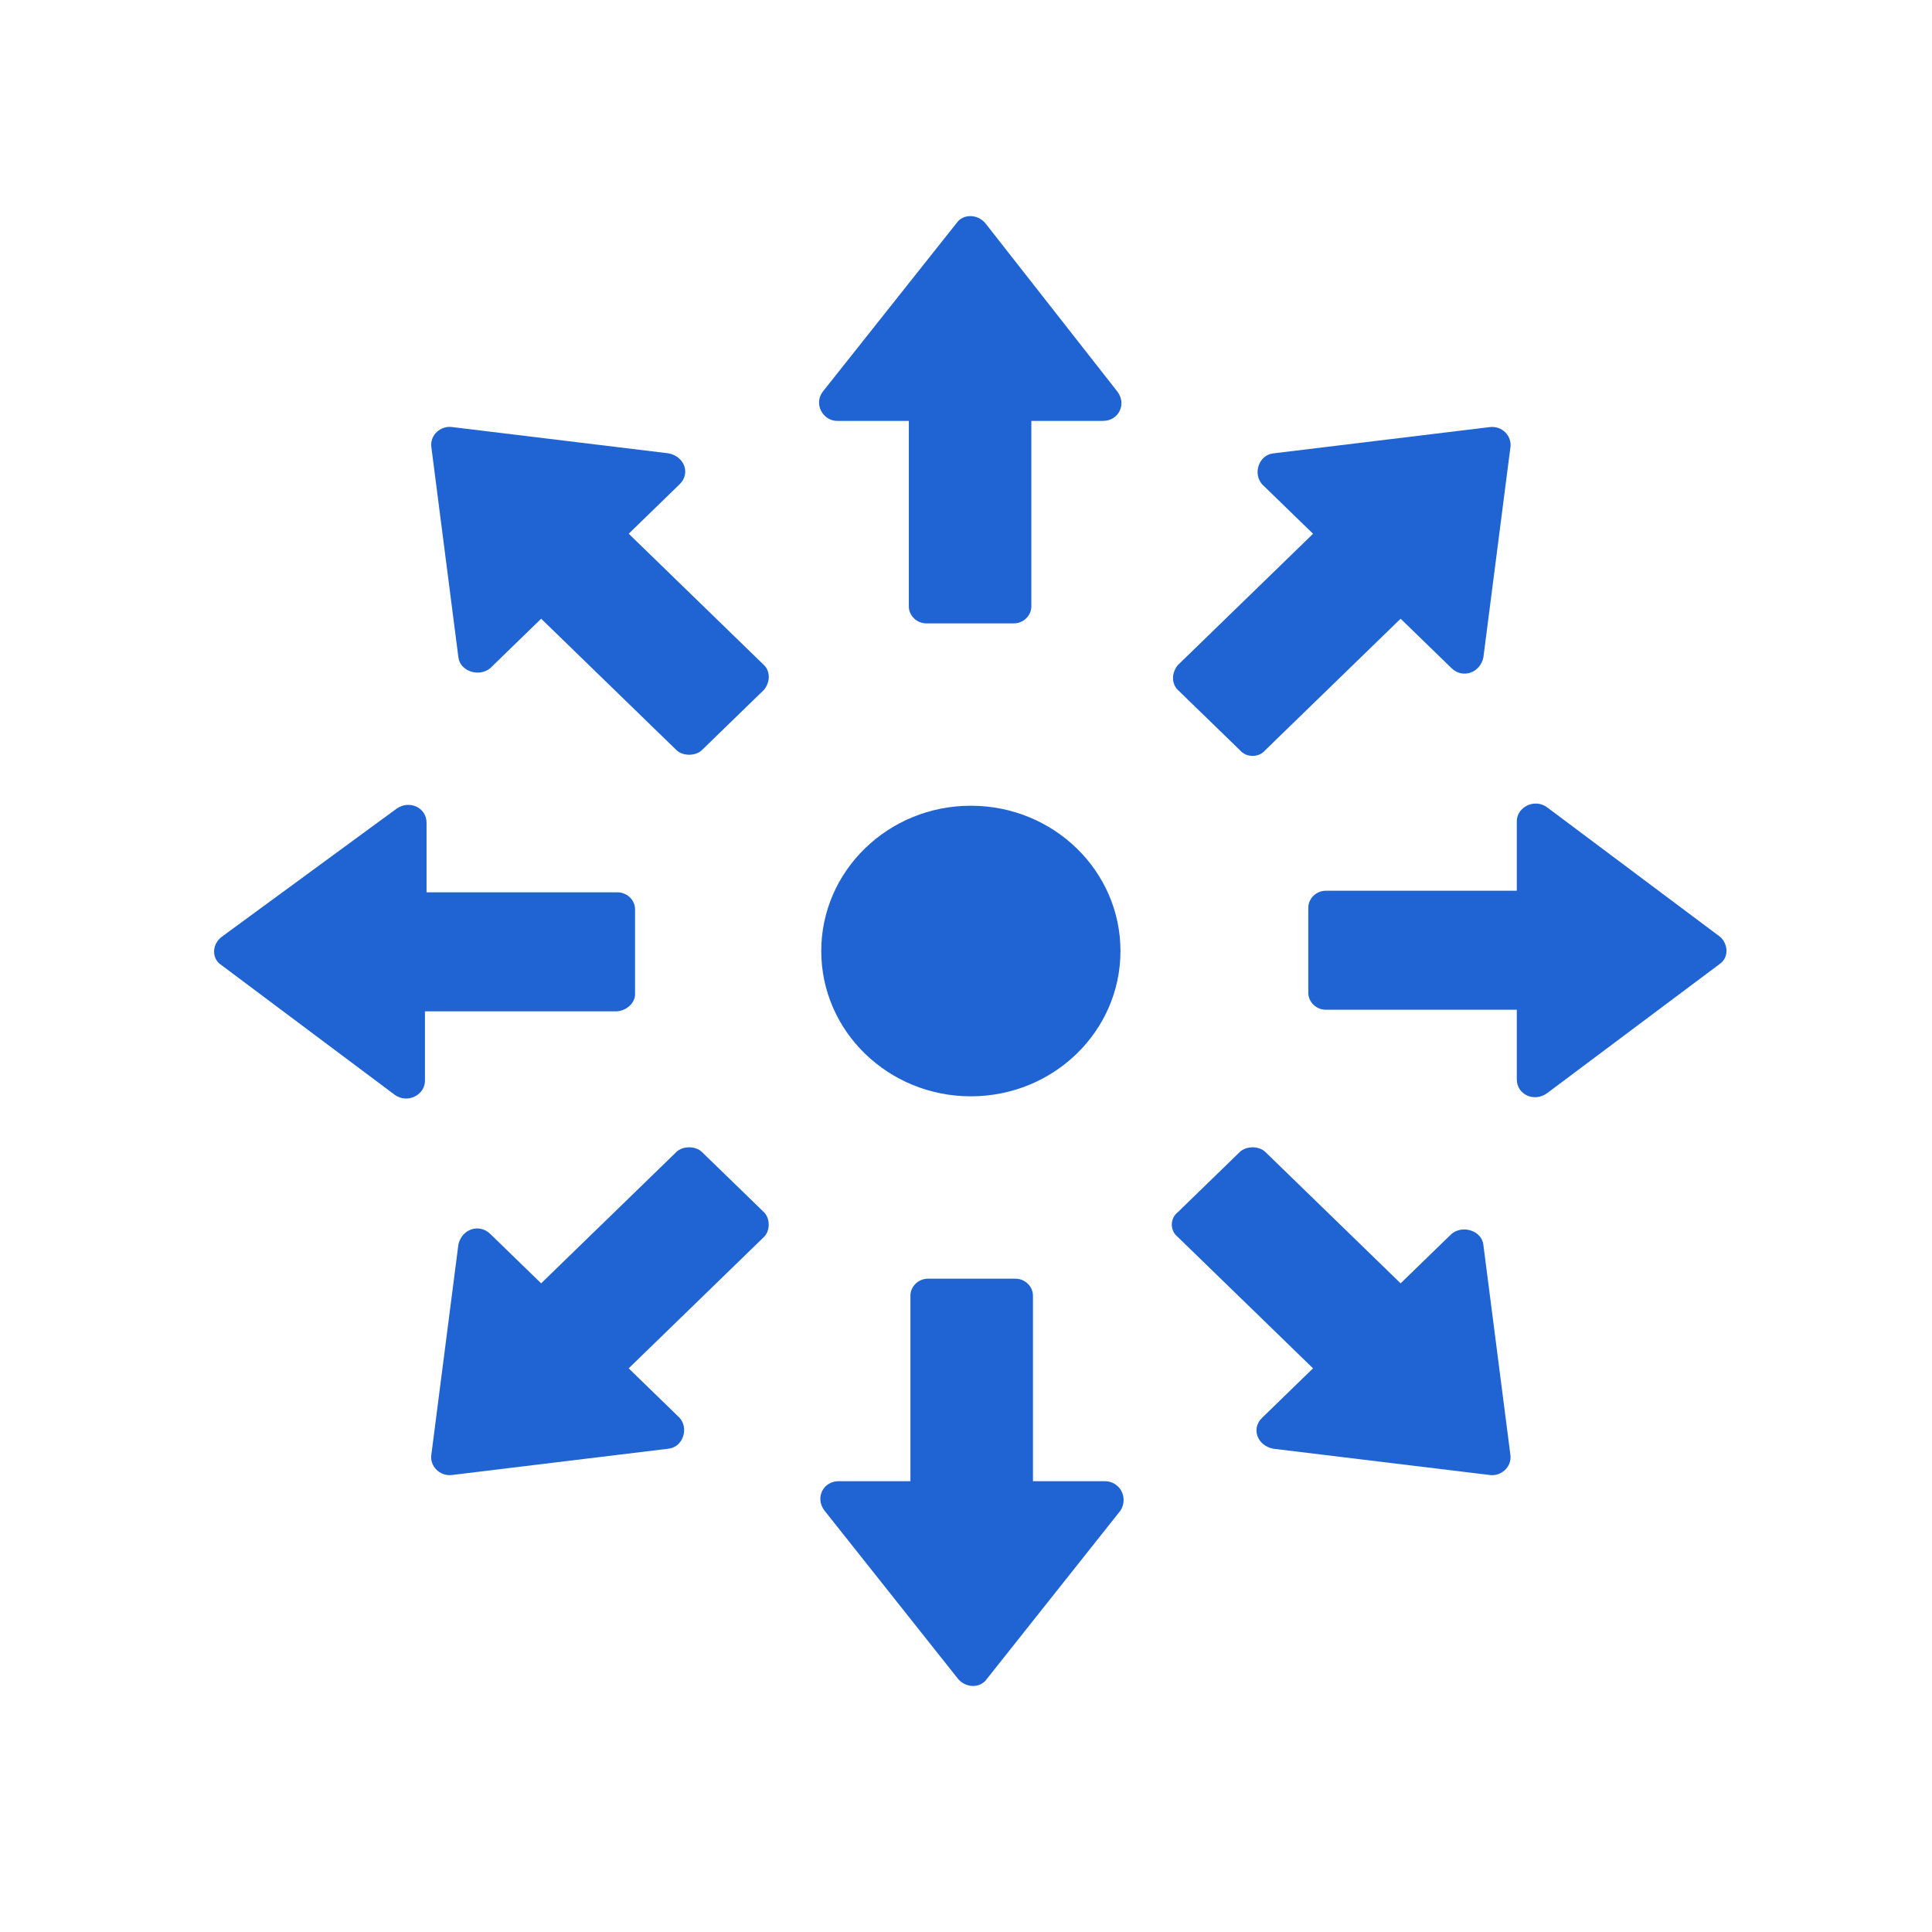 <?xml version="1.0" encoding="utf-8"?>
<!-- Generator: Adobe Illustrator 16.0.0, SVG Export Plug-In . SVG Version: 6.00 Build 0)  -->
<!DOCTYPE svg PUBLIC "-//W3C//DTD SVG 1.1//EN" "http://www.w3.org/Graphics/SVG/1.1/DTD/svg11.dtd">
<svg version="1.1" id="Layer_1" xmlns="http://www.w3.org/2000/svg" xmlns:xlink="http://www.w3.org/1999/xlink" x="0px" y="0px"
	 width="64px" height="64px" viewBox="0 0 64 64" enable-background="new 0 0 64 64" xml:space="preserve">
<g>
	<path fill="#2064D4" d="M56.994,31.043l-5.746-4.301c-0.422-0.307-1.002,0-1.002,0.461v2.304h-6.327
		c-0.316,0-0.58,0.256-0.58,0.563v2.816c0,0.307,0.264,0.563,0.58,0.563h6.327v2.304c0,0.512,0.58,0.768,1.002,0.461l5.746-4.301
		C57.258,31.709,57.258,31.3,56.994,31.043z"/>
	<path fill="#2064D4" d="M21.037,32.938v-2.815c0-0.308-0.264-0.563-0.58-0.563H14.13v-2.304c0-0.512-0.58-0.768-1.002-0.461
		l-5.799,4.25c-0.316,0.256-0.316,0.717,0,0.921l5.747,4.301c0.422,0.307,1.001,0,1.001-0.461v-2.304h6.327
		C20.721,33.501,21.037,33.245,21.037,32.938L21.037,32.938z"/>
	<path fill="#2064D4" d="M41.071,24.848c0.211,0.256,0.634,0.256,0.845,0l4.481-4.352l1.688,1.639
		c0.368,0.358,0.949,0.153,1.054-0.358l0.896-6.963c0.053-0.359-0.264-0.717-0.686-0.666l-7.17,0.871
		c-0.475,0.051-0.686,0.666-0.37,1.024l1.688,1.639l-4.481,4.352c-0.211,0.256-0.211,0.614,0,0.819L41.071,24.848z"/>
	<path fill="#2064D4" d="M23.251,38.16c-0.21-0.205-0.632-0.205-0.844,0l-4.481,4.352l-1.688-1.639
		c-0.37-0.357-0.949-0.153-1.054,0.359l-0.896,6.963c-0.052,0.358,0.264,0.717,0.686,0.666l7.17-0.871
		c0.475-0.051,0.686-0.665,0.369-1.023l-1.687-1.639l4.481-4.352c0.21-0.205,0.21-0.615,0-0.82L23.251,38.16z"/>
	<path fill="#2064D4" d="M32.637,7.389c-0.264-0.307-0.738-0.307-0.949,0l-4.429,5.581c-0.316,0.41,0,0.973,0.474,0.973h2.373v6.144
		c0,0.307,0.264,0.563,0.58,0.563h2.9c0.315,0,0.579-0.256,0.579-0.563v-6.144h2.373c0.527,0,0.79-0.563,0.475-0.973L32.637,7.389z"
		/>
	<path fill="#2064D4" d="M36.591,49.066h-2.373v-6.145c0-0.307-0.264-0.563-0.58-0.563h-2.899c-0.316,0-0.58,0.256-0.58,0.563v6.145
		h-2.373c-0.527,0-0.791,0.563-0.475,0.973l4.429,5.58c0.264,0.308,0.738,0.308,0.949,0l4.429-5.58
		C37.381,49.629,37.117,49.066,36.591,49.066L36.591,49.066z"/>
	<path fill="#2064D4" d="M16.239,22.135l1.688-1.639l4.481,4.352c0.211,0.205,0.633,0.205,0.844,0l2.056-1.997
		c0.211-0.256,0.211-0.614,0-0.819l-4.481-4.352l1.687-1.639c0.369-0.359,0.158-0.921-0.369-1.024l-7.171-0.871
		c-0.369-0.051-0.738,0.256-0.685,0.666l0.896,6.963C15.238,22.237,15.87,22.442,16.239,22.135L16.239,22.135z"/>
	<path fill="#2064D4" d="M48.085,40.874l-1.688,1.638l-4.481-4.352c-0.211-0.205-0.634-0.205-0.845,0l-2.056,1.997
		c-0.263,0.204-0.263,0.614,0,0.819l4.481,4.352l-1.688,1.639c-0.369,0.359-0.158,0.922,0.37,1.024l7.17,0.87
		c0.369,0.051,0.738-0.256,0.686-0.666l-0.896-6.963C49.086,40.771,48.452,40.566,48.085,40.874L48.085,40.874z"/>
	<path fill="#2064D4" d="M37.117,31.504c0,2.658-2.218,4.813-4.956,4.813c-2.737,0-4.956-2.155-4.956-4.813
		c0-2.658,2.219-4.813,4.956-4.813C34.899,26.691,37.117,28.846,37.117,31.504"/>
</g>
</svg>
